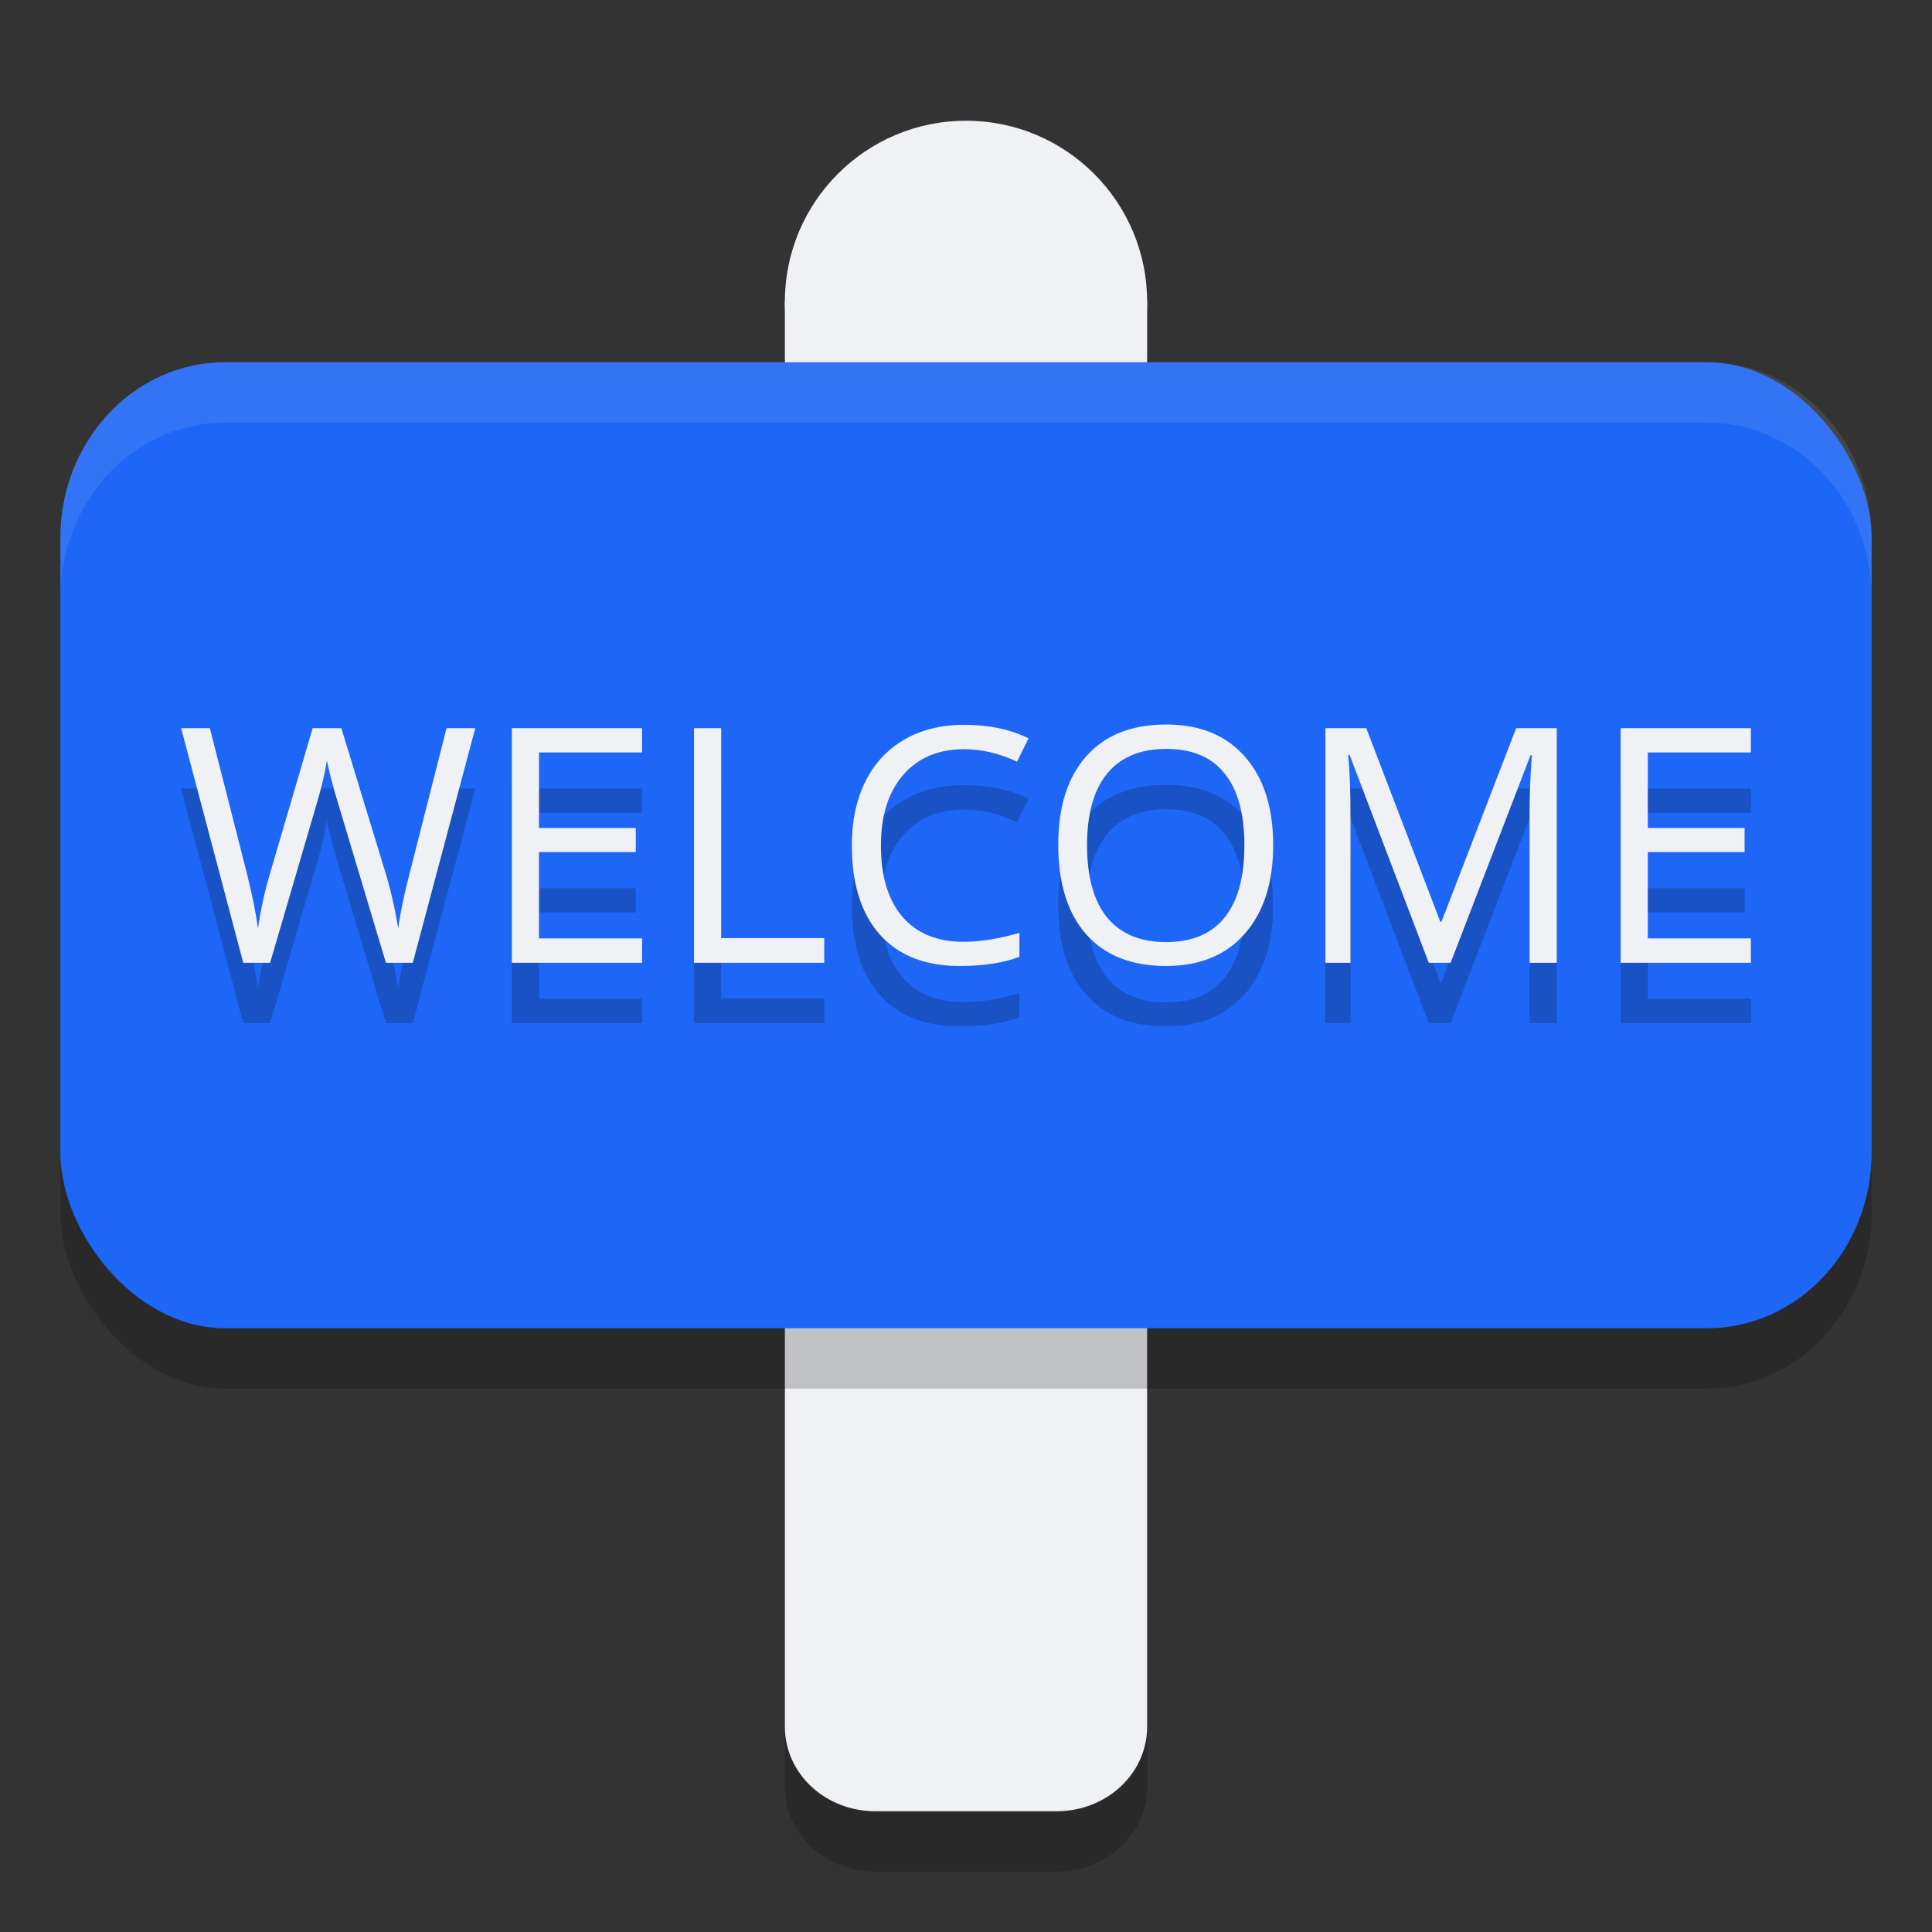 <svg xmlns="http://www.w3.org/2000/svg" width="32" height="32" version="1.1">
 <rect width="100%" height="100%" fill="#333333" stroke="none"/>
 <path style="opacity:0.2" d="M 16,3 A 3,3 0 0 0 13,6 V 29.6 C 13,30.375 13.669,31 14.5,31 h 3 C 18.331,31 19,30.375 19,29.6 V 6 A 3,3 0 0 0 16,3 Z"/>
 <path style="fill:#eff1f5" d="M 13,5 V 28.6 C 13,29.376 13.669,30 14.5,30 h 3 C 18.331,30 19,29.376 19,28.6 V 5 Z"/>
 <circle style="fill:#eff1f5" cx="16" cy="5" r="3"/>
 <rect style="opacity:0.2" width="30" height="16" x="1" y="7" rx="2.727" ry="2.909"/>
 <rect style="fill:#1e66f5" width="30" height="16" x="1" y="6" rx="2.727" ry="2.909"/>
 <g style="opacity:0.2">
  <path d="M 6.837,16.947 H 6.392 L 5.612,14.345 Q 5.556,14.172 5.487,13.909 5.419,13.646 5.416,13.593 5.358,13.943 5.231,14.361 L 4.474,16.947 H 4.029 L 3,13.061 H 3.476 L 4.088,15.461 Q 4.215,15.967 4.273,16.375 4.344,15.889 4.485,15.424 L 5.178,13.061 H 5.654 L 6.382,15.445 Q 6.509,15.858 6.596,16.375 6.646,15.998 6.787,15.456 L 7.396,13.061 H 7.872 Z"/>
  <path d="M 10.635,16.947 H 8.478 V 13.061 H 10.635 V 13.463 H 8.928 V 14.714 H 10.531 V 15.113 H 8.928 V 16.543 H 10.635 Z"/>
  <path d="M 11.495,16.947 V 13.061 H 11.945 V 16.538 H 13.652 V 16.947 Z"/>
  <path d="M 15.967,13.409 Q 15.329,13.409 14.958,13.837 14.591,14.262 14.591,15.004 14.591,15.767 14.946,16.184 15.303,16.599 15.962,16.599 16.366,16.599 16.885,16.452 V 16.848 Q 16.483,17 15.893,17 15.038,17 14.572,16.479 14.109,15.958 14.109,14.999 14.109,14.398 14.332,13.946 14.556,13.495 14.977,13.25 15.401,13.005 15.972,13.005 16.581,13.005 17.036,13.229 L 16.845,13.616 Q 16.406,13.409 15.967,13.409 Z"/>
  <path d="M 21.088,14.999 Q 21.088,15.931 20.617,16.466 20.148,17 19.312,17 18.457,17 17.991,16.476 17.528,15.95 17.528,14.993 17.528,14.044 17.994,13.524 18.459,13 19.317,13 20.151,13 20.619,13.532 21.088,14.063 21.088,14.999 Z M 18.005,14.999 Q 18.005,15.788 18.338,16.197 18.674,16.604 19.312,16.604 19.955,16.604 20.283,16.197 20.611,15.791 20.611,14.999 20.611,14.215 20.283,13.811 19.958,13.404 19.317,13.404 18.674,13.404 18.338,13.813 18.005,14.22 18.005,14.999 Z"/>
  <path d="M 23.665,16.947 22.353,13.502 H 22.331 Q 22.368,13.912 22.368,14.475 V 16.947 H 21.953 V 13.061 H 22.63 L 23.856,16.266 H 23.876 L 25.112,13.061 H 25.785 V 16.947 H 25.335 V 14.443 Q 25.335,14.012 25.372,13.508 H 25.351 L 24.027,16.947 Z"/>
  <path d="M 29,16.947 H 26.843 V 13.061 H 29 V 13.463 H 27.293 V 14.714 H 28.896 V 15.113 H 27.293 V 16.543 H 29 Z"/>
 </g>
 <g>
  <path style="fill:#eff1f5" d="M 6.837,15.947 H 6.392 L 5.612,13.345 Q 5.556,13.172 5.487,12.909 5.419,12.646 5.416,12.593 5.358,12.943 5.231,13.361 L 4.474,15.947 H 4.029 L 3,12.061 H 3.476 L 4.088,14.461 Q 4.215,14.967 4.273,15.375 4.344,14.889 4.485,14.424 L 5.178,12.061 H 5.654 L 6.382,14.445 Q 6.509,14.858 6.596,15.375 6.646,14.998 6.787,14.456 L 7.396,12.061 H 7.872 Z"/>
  <path style="fill:#eff1f5" d="M 10.635,15.947 H 8.478 V 12.061 H 10.635 V 12.463 H 8.928 V 13.714 H 10.531 V 14.113 H 8.928 V 15.543 H 10.635 Z"/>
  <path style="fill:#eff1f5" d="M 11.495,15.947 V 12.061 H 11.945 V 15.538 H 13.652 V 15.947 Z"/>
  <path style="fill:#eff1f5" d="M 15.967,12.409 Q 15.329,12.409 14.958,12.837 14.591,13.262 14.591,14.004 14.591,14.767 14.946,15.184 15.303,15.599 15.962,15.599 16.366,15.599 16.885,15.452 V 15.848 Q 16.483,16 15.893,16 15.038,16 14.572,15.479 14.109,14.958 14.109,13.999 14.109,13.398 14.332,12.946 14.556,12.495 14.977,12.25 15.401,12.005 15.972,12.005 16.581,12.005 17.036,12.229 L 16.845,12.616 Q 16.406,12.409 15.967,12.409 Z"/>
  <path style="fill:#eff1f5" d="M 21.088,13.999 Q 21.088,14.931 20.617,15.466 20.148,16 19.312,16 18.457,16 17.991,15.476 17.528,14.95 17.528,13.993 17.528,13.044 17.994,12.524 18.459,12 19.317,12 20.151,12 20.619,12.532 21.088,13.063 21.088,13.999 Z M 18.005,13.999 Q 18.005,14.788 18.338,15.197 18.674,15.604 19.312,15.604 19.955,15.604 20.283,15.197 20.611,14.791 20.611,13.999 20.611,13.215 20.283,12.811 19.958,12.404 19.317,12.404 18.674,12.404 18.338,12.813 18.005,13.22 18.005,13.999 Z"/>
  <path style="fill:#eff1f5" d="M 23.665,15.947 22.353,12.502 H 22.331 Q 22.368,12.912 22.368,13.475 V 15.947 H 21.953 V 12.061 H 22.63 L 23.856,15.266 H 23.876 L 25.112,12.061 H 25.785 V 15.947 H 25.335 V 13.443 Q 25.335,13.012 25.372,12.508 H 25.351 L 24.027,15.947 Z"/>
  <path style="fill:#eff1f5" d="M 29,15.947 H 26.843 V 12.061 H 29 V 12.463 H 27.293 V 13.714 H 28.896 V 14.113 H 27.293 V 15.543 H 29 Z"/>
 </g>
 <path style="opacity:0.1;fill:#eff1f5" d="M 16 2 A 3 3 0 0 0 13 5 L 13 6 A 3 3 0 0 1 16 3 A 3 3 0 0 1 19 6 L 19 5 A 3 3 0 0 0 16 2 z"/>
 <path style="opacity:0.1;fill:#eff1f5" d="M 3.727,6 C 2.216,6 1,7.297 1,8.908 v 1 C 1,8.297 2.216,7 3.727,7 H 28.273 C 29.784,7 31,8.297 31,9.908 v -1 C 31,7.297 29.784,6 28.273,6 Z"/>
</svg>
